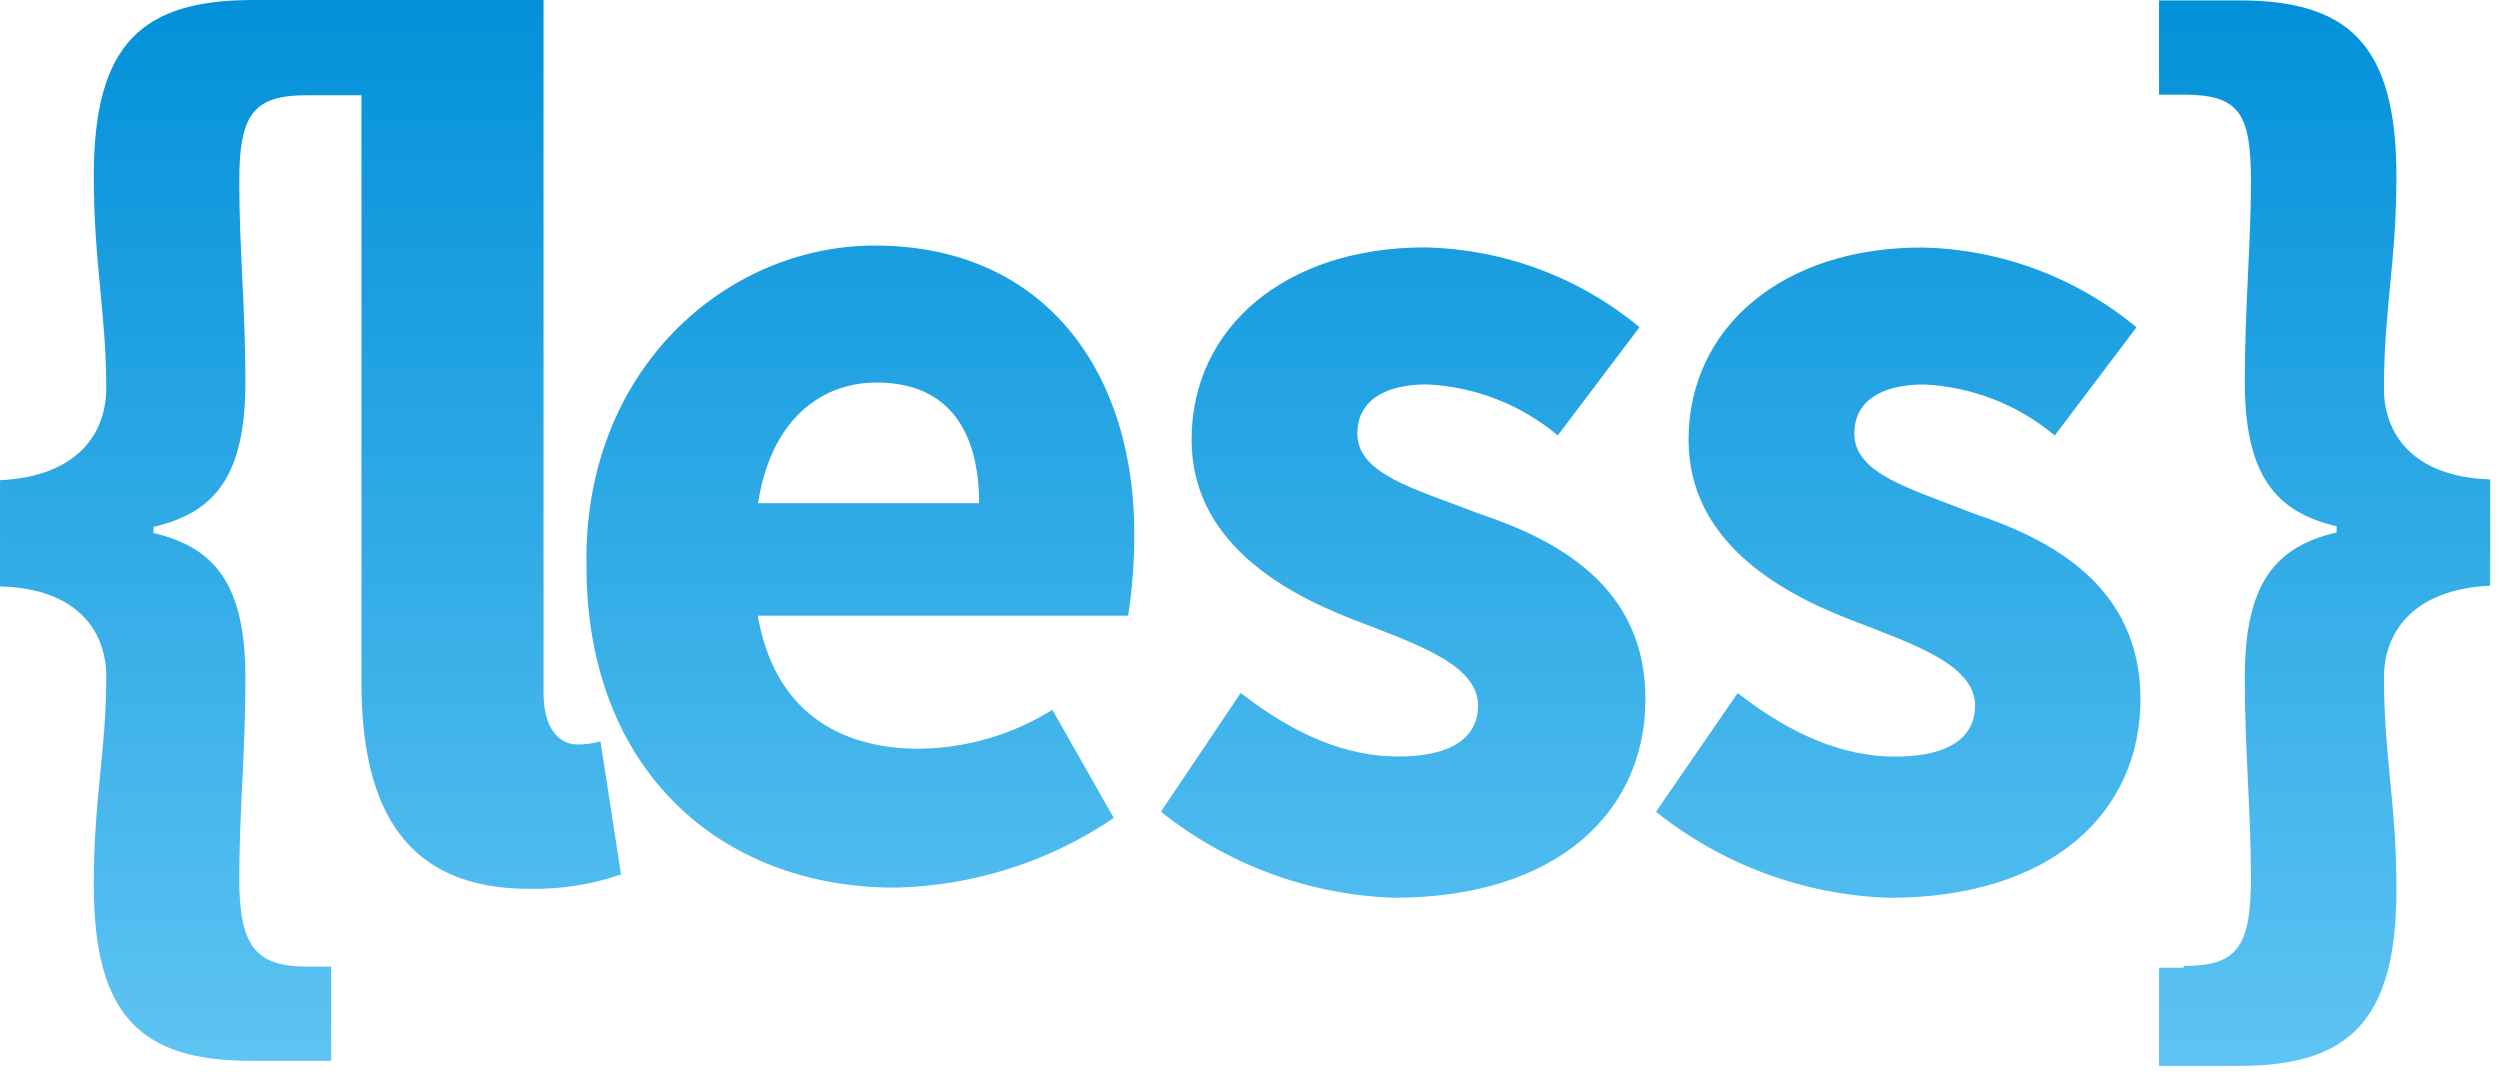 <svg width="122" height="53" viewBox="0 0 122 53" fill="none" xmlns="http://www.w3.org/2000/svg">
<g clip-path="url(#clip0_241_71)">
<path d="M116.337 18.972C116.337 15.079 116.945 12.781 116.945 8.603C116.945 2.108 114.552 0.019 109.254 0.019H105.361V4.619H106.561C109.261 4.619 109.846 5.512 109.846 8.819C109.846 11.919 109.546 15.01 109.546 18.599C109.546 23.199 111.046 24.98 114.028 25.683V25.983C111.028 26.683 109.546 28.471 109.546 33.067C109.546 36.656 109.846 39.562 109.846 42.847C109.846 46.247 109.146 47.139 106.561 47.139V47.226H105.361V52.016H109.254C114.533 52.016 116.945 49.927 116.945 43.432C116.945 39.14 116.337 36.937 116.337 33.063C116.337 30.974 117.628 28.771 121.521 28.581V23.397C117.628 23.264 116.337 21.061 116.337 18.972ZM96.283 25.049C93.283 23.849 90.491 23.149 90.491 21.156C90.491 19.656 91.691 18.763 93.891 18.763C96.233 18.872 98.475 19.746 100.272 21.251L104.26 15.972C101.307 13.524 97.611 12.152 93.777 12.079C86.997 12.079 82.402 15.972 82.402 21.46C82.402 26.341 86.694 28.847 90.283 30.234C93.383 31.434 96.383 32.434 96.383 34.434C96.383 35.934 95.183 36.922 92.49 36.922C90.002 36.922 87.495 35.915 84.799 33.822L80.811 39.614C84.052 42.202 88.041 43.675 92.186 43.814C100.162 43.814 104.454 39.614 104.454 34.129C104.454 28.644 100.176 26.34 96.283 25.049ZM28.125 36.326C27.425 36.326 26.525 35.718 26.525 33.838V0H12.363C6.97 0 4.577 2.089 4.577 8.584C4.577 12.876 5.185 15.269 5.185 18.953C5.185 21.042 3.894 23.245 0.001 23.435V28.619C3.894 28.714 5.185 30.919 5.185 33.006C5.185 36.69 4.577 38.893 4.577 43.185C4.577 49.68 6.97 51.769 12.268 51.769H16.161V47.169H14.961C12.473 47.169 11.676 46.162 11.676 42.877C11.676 39.592 11.976 36.777 11.976 33.097C11.976 28.497 10.476 26.716 7.494 26.013V25.713C10.494 25.013 11.976 23.225 11.976 18.629C11.976 15.04 11.676 12.134 11.676 8.849C11.676 5.564 12.376 4.649 14.961 4.649H17.639V33.291C17.639 39.391 19.728 43.375 25.824 43.375C27.347 43.404 28.864 43.168 30.306 42.675L29.303 36.178C28.92 36.287 28.524 36.338 28.126 36.33L28.125 36.326ZM72.125 25.045C69.025 23.845 66.238 23.145 66.238 21.152C66.238 19.652 67.438 18.759 69.638 18.759C71.98 18.868 74.222 19.742 76.019 21.247L80.007 15.968C77.055 13.52 73.358 12.148 69.524 12.075C62.744 12.075 58.149 15.968 58.149 21.456C58.149 26.337 62.441 28.843 66.03 30.23C69.13 31.43 72.13 32.43 72.13 34.43C72.13 35.93 70.93 36.918 68.237 36.918C65.749 36.918 63.242 35.911 60.546 33.818L56.653 39.61C59.894 42.198 63.883 43.671 68.028 43.81C76.004 43.81 80.296 39.61 80.296 34.125C80.312 28.638 76.02 26.34 72.127 25.049L72.125 25.045ZM42.693 11.983C35.401 11.983 28.431 18.083 28.621 27.65C28.621 37.525 35.116 43.317 43.681 43.317C47.492 43.236 51.198 42.055 54.354 39.917L51.354 34.638C49.404 35.855 47.157 36.513 44.859 36.538C40.871 36.538 37.775 34.638 36.978 30.043H55.054C55.24 28.824 55.341 27.593 55.354 26.359C55.468 18.269 51.062 11.983 42.687 11.983H42.693ZM36.993 24.555C37.601 20.567 39.993 18.668 42.785 18.668C46.374 18.668 47.78 21.156 47.78 24.555H36.993Z" fill="url(#paint0_linear_241_71)"/>
</g>
<defs>
<linearGradient id="paint0_linear_241_71" x1="60.761" y1="0" x2="60.761" y2="52.016" gradientUnits="userSpaceOnUse">
<stop stop-color="#0291D9"/>
<stop offset="1" stop-color="#5EC4F3"/>
</linearGradient>
<clipPath id="clip0_241_71">
<rect width="121.522" height="52.016" fill="white"/>
</clipPath>
</defs>
</svg>
